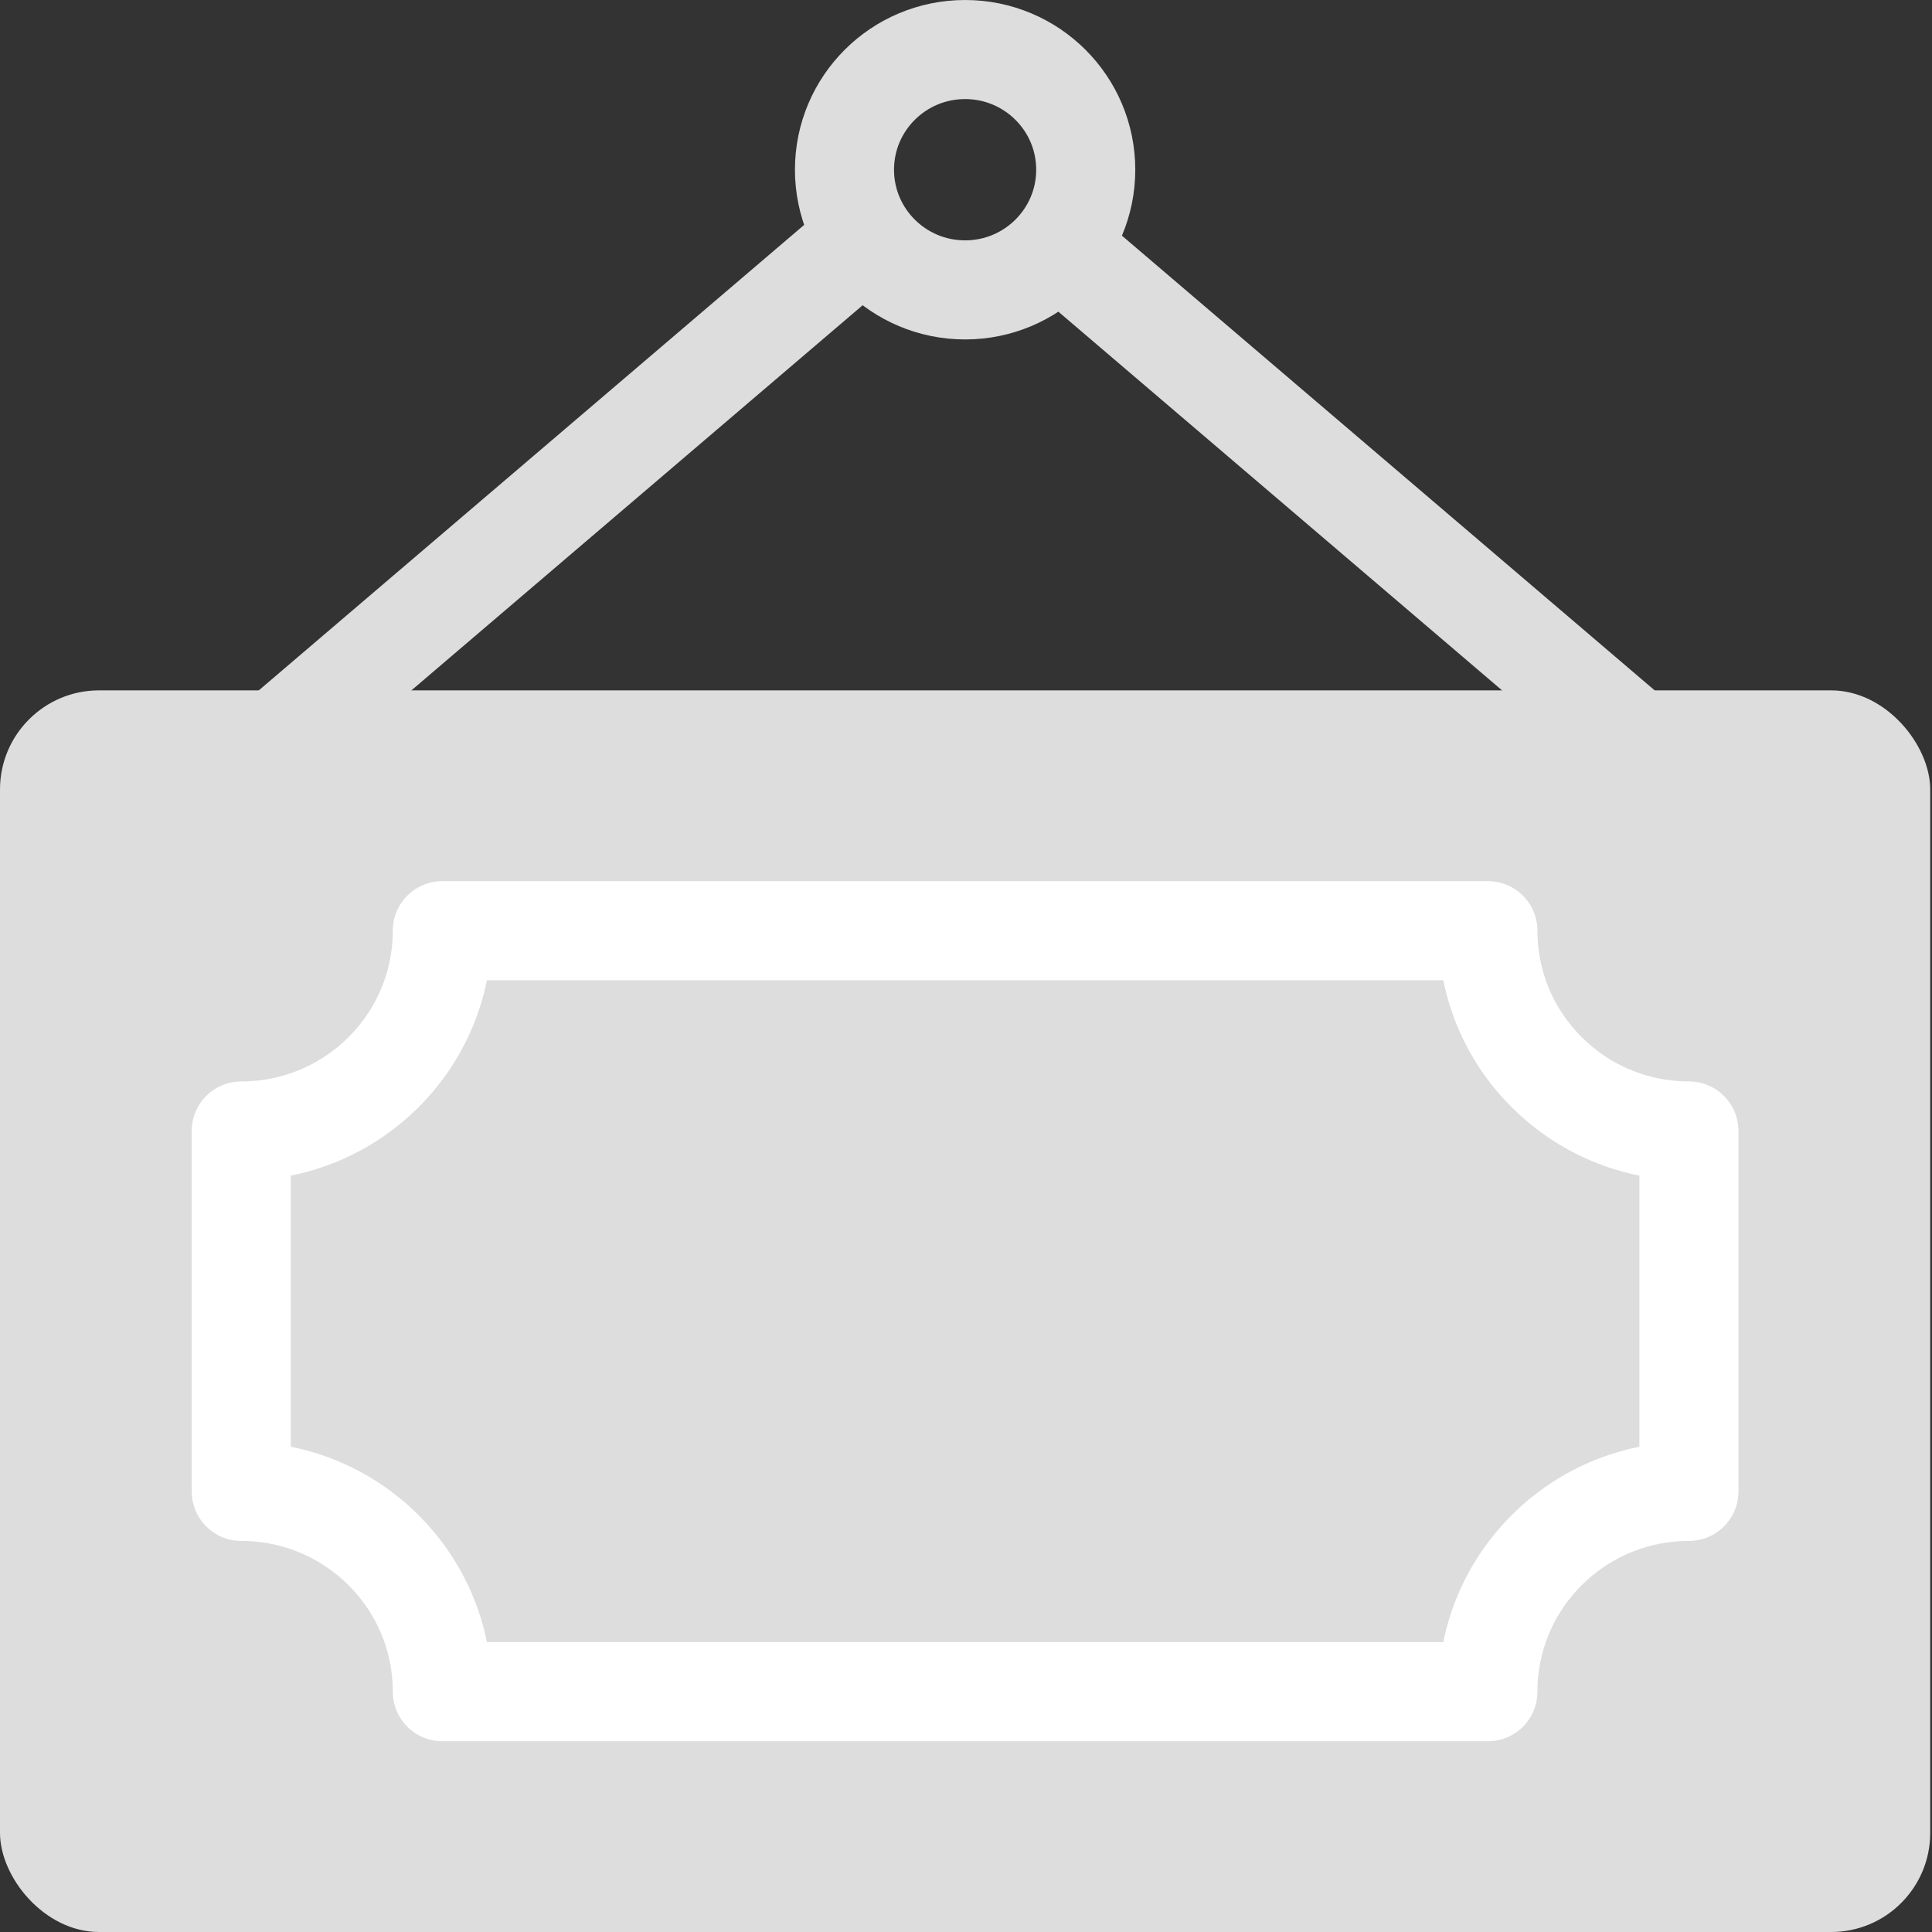 <?xml version="1.0" encoding="UTF-8"?>
<svg width="39px" height="39px" viewBox="0 0 39 39" version="1.1" xmlns="http://www.w3.org/2000/svg" xmlns:xlink="http://www.w3.org/1999/xlink">
    <rect x="0" y="0" width="39" height="39" fill="#333333" stroke="none"/>
    <!-- Generator: Sketch 54 (76480) - https://sketchapp.com -->
    <title>Group 2</title>
    <desc>Created with Sketch.</desc>
    <g id="Page-1" stroke="none" stroke-width="1" fill="none" fill-rule="evenodd">
        <g id="home" transform="translate(-792, -2292)">
            <g id="Group-2" transform="translate(792, 2293)">
                <rect id="Rectangle" fill="#DDDDDD" x="0" y="12.936" width="38.964" height="25.064" rx="2"></rect>
                <ellipse id="Oval" stroke="#DDDDDD" stroke-width="2" cx="19.482" cy="2.426" rx="2.435" ry="2.426"></ellipse>
                <path d="M4.87,14.553 L17.184,4.043" id="Path-8" stroke="#DDDDDD" stroke-width="2"></path>
                <path d="M20.768,14.553 L33.082,4.043" id="Path-8-Copy" stroke="#DDDDDD" stroke-width="2" transform="translate(27.262, 9.298) scale(-1, 1) translate(-27.262, -9.298) "></path>
                <path d="M34.093,29.106 C31.852,29.106 30.035,30.916 30.035,33.149 L8.929,33.149 C8.929,30.916 7.112,29.106 4.87,29.106 L4.87,21.83 C7.112,21.83 8.929,20.02 8.929,17.787 L30.035,17.787 C30.035,20.02 31.852,21.83 34.093,21.83 L34.093,29.106 Z" id="Combined-Shape" stroke="#FFFFFF" stroke-width="2" stroke-linejoin="round"></path>
            </g>
        </g>
    </g>
</svg>